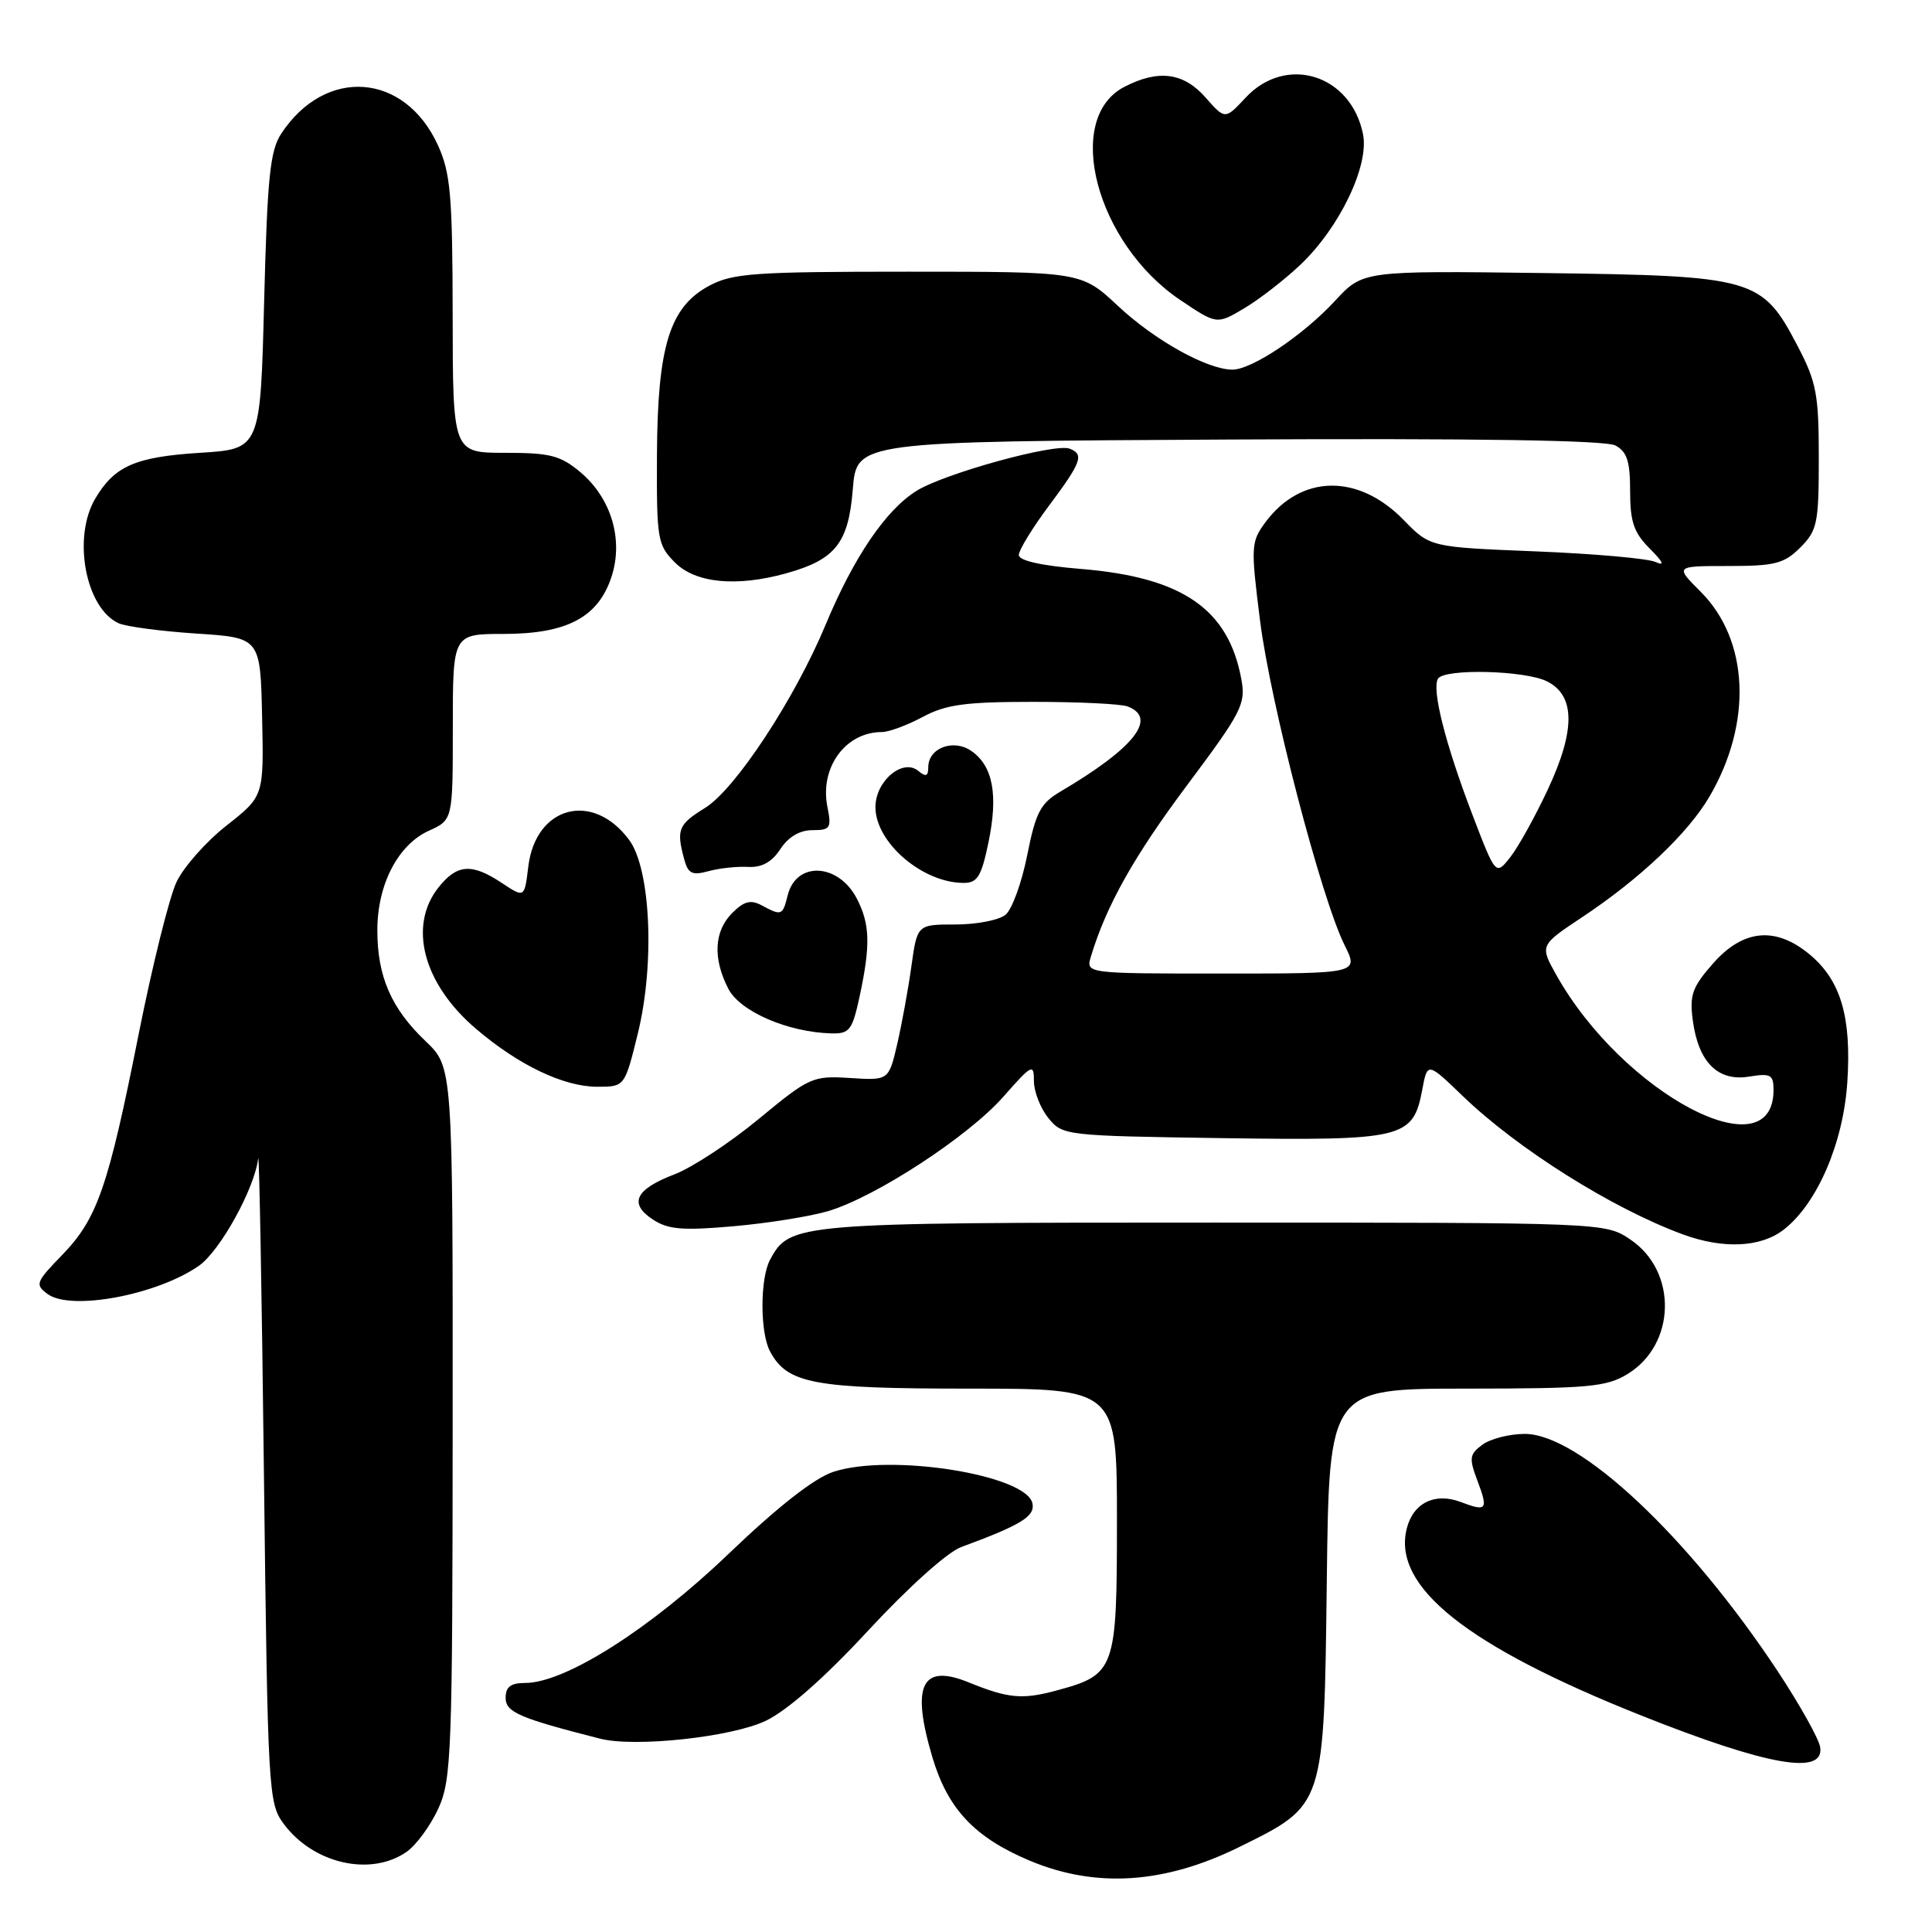 <?xml version="1.0" encoding="UTF-8" standalone="no"?>
<!DOCTYPE svg PUBLIC "-//W3C//DTD SVG 1.1//EN" "http://www.w3.org/Graphics/SVG/1.1/DTD/svg11.dtd" >
<svg xmlns="http://www.w3.org/2000/svg" xmlns:xlink="http://www.w3.org/1999/xlink" version="1.1" viewBox="0 0 256 256">
 <g >
 <path fill="currentColor"
d=" M 164.25 244.72 C 175.57 239.12 175.44 239.51 175.81 209.25 C 176.12 184.00 176.12 184.00 194.31 184.00 C 210.48 183.99 212.85 183.78 215.65 182.07 C 222.09 178.15 222.30 168.47 216.04 164.25 C 212.70 162.00 212.70 162.00 160.80 162.00 C 105.33 162.00 104.65 162.06 102.03 166.94 C 100.70 169.42 100.70 176.58 102.03 179.06 C 104.33 183.36 107.77 184.00 128.45 184.00 C 148.00 184.00 148.00 184.00 148.00 201.50 C 148.00 221.36 147.81 221.90 139.88 224.03 C 135.47 225.22 133.55 225.04 128.40 222.94 C 122.11 220.37 120.70 223.26 123.55 232.86 C 125.59 239.71 129.16 243.50 136.50 246.57 C 145.24 250.22 154.34 249.62 164.25 244.72 Z  M 53.89 245.37 C 55.17 244.47 57.06 241.88 58.09 239.62 C 59.83 235.78 59.96 232.25 59.98 188.45 C 60.00 141.39 60.00 141.39 56.38 137.95 C 51.84 133.62 50.00 129.39 50.00 123.27 C 50.00 117.20 52.73 111.93 56.84 110.07 C 60.00 108.64 60.00 108.64 60.00 96.32 C 60.00 84.00 60.00 84.00 66.75 84.00 C 75.13 83.99 79.25 81.81 81.02 76.45 C 82.64 71.53 81.01 66.03 76.91 62.57 C 74.26 60.35 72.90 60.00 66.92 60.00 C 60.00 60.00 60.00 60.00 59.98 41.75 C 59.96 25.92 59.70 22.94 58.04 19.27 C 53.65 9.60 43.11 8.81 37.26 17.72 C 35.78 19.97 35.42 23.52 35.00 39.95 C 34.50 59.50 34.50 59.50 26.50 60.00 C 17.93 60.54 15.17 61.75 12.62 66.07 C 9.58 71.22 11.33 80.57 15.71 82.58 C 16.70 83.03 21.32 83.64 26.00 83.95 C 34.50 84.50 34.50 84.50 34.73 95.00 C 34.96 105.50 34.96 105.50 30.04 109.37 C 27.33 111.49 24.34 114.87 23.39 116.87 C 22.44 118.86 20.19 127.92 18.38 137.00 C 14.33 157.37 12.90 161.48 8.21 166.32 C 4.74 169.89 4.62 170.22 6.30 171.46 C 9.38 173.74 20.84 171.59 26.37 167.71 C 29.18 165.74 33.75 157.45 34.21 153.50 C 34.34 152.40 34.69 171.16 34.97 195.18 C 35.48 237.54 35.56 238.94 37.60 241.68 C 41.53 246.97 49.14 248.69 53.89 245.37 Z  M 241.18 231.50 C 241.01 230.40 238.49 225.90 235.59 221.50 C 223.79 203.64 209.27 190.00 202.04 190.00 C 200.03 190.00 197.51 190.64 196.44 191.42 C 194.72 192.68 194.64 193.20 195.73 196.10 C 197.23 200.07 197.03 200.34 193.57 199.03 C 190.14 197.72 187.25 199.14 186.40 202.55 C 184.47 210.25 194.33 218.10 217.54 227.34 C 234.20 233.97 241.78 235.30 241.18 231.50 Z  M 101.50 228.00 C 104.38 226.60 109.32 222.25 115.11 215.98 C 120.33 210.35 125.54 205.66 127.35 205.00 C 135.29 202.07 137.14 200.94 136.81 199.23 C 136.07 195.42 117.95 192.54 110.41 195.03 C 107.88 195.87 103.09 199.62 96.52 205.91 C 86.16 215.84 74.88 223.00 69.60 223.00 C 67.68 223.00 67.00 223.51 67.00 224.97 C 67.00 226.88 68.79 227.65 79.50 230.38 C 84.13 231.57 97.01 230.17 101.50 228.00 Z  M 236.40 162.90 C 240.82 159.42 244.25 151.44 244.78 143.39 C 245.34 134.79 243.93 129.96 239.86 126.53 C 235.33 122.72 231.00 123.10 226.99 127.66 C 224.22 130.81 223.85 131.86 224.31 135.24 C 225.05 140.75 227.62 143.32 231.74 142.66 C 234.63 142.19 235.00 142.39 235.00 144.44 C 235.00 155.45 215.06 144.90 206.25 129.24 C 204.02 125.27 204.02 125.27 209.63 121.54 C 217.29 116.46 223.67 110.41 226.51 105.56 C 232.23 95.78 231.76 84.83 225.35 78.41 C 221.93 75.00 221.93 75.00 229.01 75.00 C 235.19 75.00 236.40 74.69 238.55 72.55 C 240.80 70.29 241.00 69.34 241.00 60.66 C 241.00 52.29 240.69 50.63 238.22 45.90 C 233.47 36.82 232.54 36.55 204.55 36.18 C 180.59 35.87 180.59 35.87 176.92 39.84 C 172.68 44.43 165.84 49.01 163.27 48.98 C 159.91 48.94 153.02 45.10 148.16 40.56 C 143.29 36.00 143.29 36.00 120.38 36.00 C 99.94 36.00 97.09 36.20 93.98 37.86 C 88.73 40.67 87.12 45.87 87.05 60.30 C 87.00 71.52 87.12 72.21 89.45 74.55 C 92.18 77.27 97.59 77.80 104.17 75.97 C 110.69 74.16 112.43 71.97 113.00 64.84 C 113.50 58.50 113.50 58.50 162.80 58.24 C 195.64 58.07 212.75 58.33 214.05 59.03 C 215.59 59.85 216.00 61.13 216.00 65.08 C 216.00 69.14 216.49 70.58 218.60 72.69 C 220.41 74.51 220.64 75.04 219.35 74.46 C 218.33 74.00 211.20 73.37 203.50 73.06 C 189.50 72.50 189.50 72.50 186.00 68.91 C 179.98 62.72 172.38 62.85 167.67 69.21 C 165.76 71.80 165.72 72.39 166.96 82.21 C 168.34 93.20 175.08 119.05 178.17 125.25 C 180.04 129.00 180.04 129.00 161.95 129.00 C 143.87 129.00 143.87 129.00 144.55 126.75 C 146.60 119.96 150.27 113.44 157.29 104.05 C 164.53 94.37 165.09 93.29 164.49 90.03 C 162.79 80.70 156.68 76.49 143.25 75.39 C 137.98 74.96 135.00 74.29 135.00 73.54 C 135.00 72.89 136.80 69.95 139.00 67.00 C 143.32 61.22 143.68 60.20 141.73 59.45 C 139.79 58.70 125.19 62.72 121.46 65.03 C 117.40 67.54 113.14 73.80 109.41 82.75 C 105.33 92.58 97.44 104.57 93.43 107.05 C 89.88 109.24 89.60 109.91 90.65 113.82 C 91.17 115.77 91.70 116.03 93.89 115.43 C 95.32 115.04 97.68 114.79 99.13 114.87 C 100.94 114.97 102.28 114.23 103.40 112.51 C 104.46 110.89 105.97 110.00 107.65 110.00 C 110.02 110.00 110.20 109.73 109.64 106.93 C 108.59 101.72 112.02 97.00 116.85 97.00 C 117.77 97.00 120.21 96.10 122.26 95.00 C 125.34 93.35 127.90 93.00 136.91 93.00 C 142.92 93.00 148.55 93.27 149.42 93.61 C 153.44 95.15 150.29 99.13 140.46 104.92 C 137.87 106.45 137.23 107.68 136.11 113.32 C 135.39 116.95 134.10 120.50 133.24 121.21 C 132.38 121.92 129.40 122.50 126.61 122.50 C 121.54 122.50 121.54 122.50 120.77 128.00 C 120.35 131.03 119.50 135.68 118.89 138.33 C 117.76 143.17 117.76 143.17 112.63 142.84 C 107.68 142.53 107.26 142.72 100.57 148.24 C 96.77 151.39 91.73 154.70 89.39 155.60 C 84.17 157.59 83.27 159.47 86.52 161.60 C 88.53 162.92 90.45 163.08 97.24 162.48 C 101.78 162.08 107.42 161.17 109.77 160.47 C 116.09 158.57 128.33 150.57 132.95 145.32 C 136.74 141.02 137.00 140.88 137.00 143.25 C 137.00 144.64 137.86 146.84 138.91 148.14 C 140.79 150.47 141.12 150.50 162.00 150.81 C 185.98 151.15 187.24 150.85 188.45 144.42 C 189.14 140.72 189.14 140.72 193.82 145.23 C 201.11 152.25 213.60 160.10 222.95 163.55 C 228.35 165.54 233.35 165.30 236.40 162.90 Z  M 84.52 136.93 C 86.79 127.66 86.22 115.11 83.35 111.27 C 78.52 104.79 70.97 106.81 70.00 114.84 C 69.50 118.99 69.50 118.99 66.50 117.00 C 62.49 114.34 60.55 114.49 58.07 117.63 C 54.07 122.73 56.09 130.35 63.01 136.27 C 68.67 141.12 74.68 144.00 79.14 144.00 C 82.78 144.00 82.78 144.00 84.52 136.93 Z  M 113.92 131.95 C 115.36 125.21 115.28 122.45 113.54 119.08 C 111.10 114.36 105.52 114.08 104.38 118.61 C 103.70 121.33 103.57 121.38 100.96 119.98 C 99.47 119.18 98.60 119.40 97.02 120.98 C 94.62 123.38 94.43 127.00 96.51 131.02 C 98.07 134.04 104.41 136.78 110.17 136.93 C 112.58 136.99 112.94 136.51 113.92 131.95 Z  M 130.98 111.61 C 132.28 105.32 131.58 101.52 128.73 99.52 C 126.35 97.85 123.00 99.10 123.00 101.66 C 123.00 102.86 122.68 102.98 121.68 102.15 C 119.62 100.44 116.00 103.49 116.00 106.95 C 116.00 111.63 122.22 116.98 127.68 116.99 C 129.51 117.00 130.04 116.14 130.98 111.61 Z  M 172.30 35.09 C 177.49 30.18 181.44 21.96 180.61 17.79 C 179.02 9.87 170.43 7.19 165.06 12.93 C 162.33 15.86 162.33 15.86 159.75 12.93 C 156.84 9.61 153.50 9.17 148.98 11.51 C 140.88 15.70 145.23 32.25 156.40 39.76 C 161.24 43.01 161.24 43.01 164.87 40.85 C 166.87 39.66 170.21 37.07 172.30 35.09 Z  M 195.06 107.84 C 191.51 98.55 189.69 91.32 190.54 89.93 C 191.39 88.56 202.09 88.82 205.00 90.29 C 208.74 92.17 208.77 96.76 205.09 104.62 C 203.42 108.20 201.18 112.23 200.12 113.58 C 198.19 116.03 198.19 116.03 195.06 107.84 Z "/>
</g>
</svg>